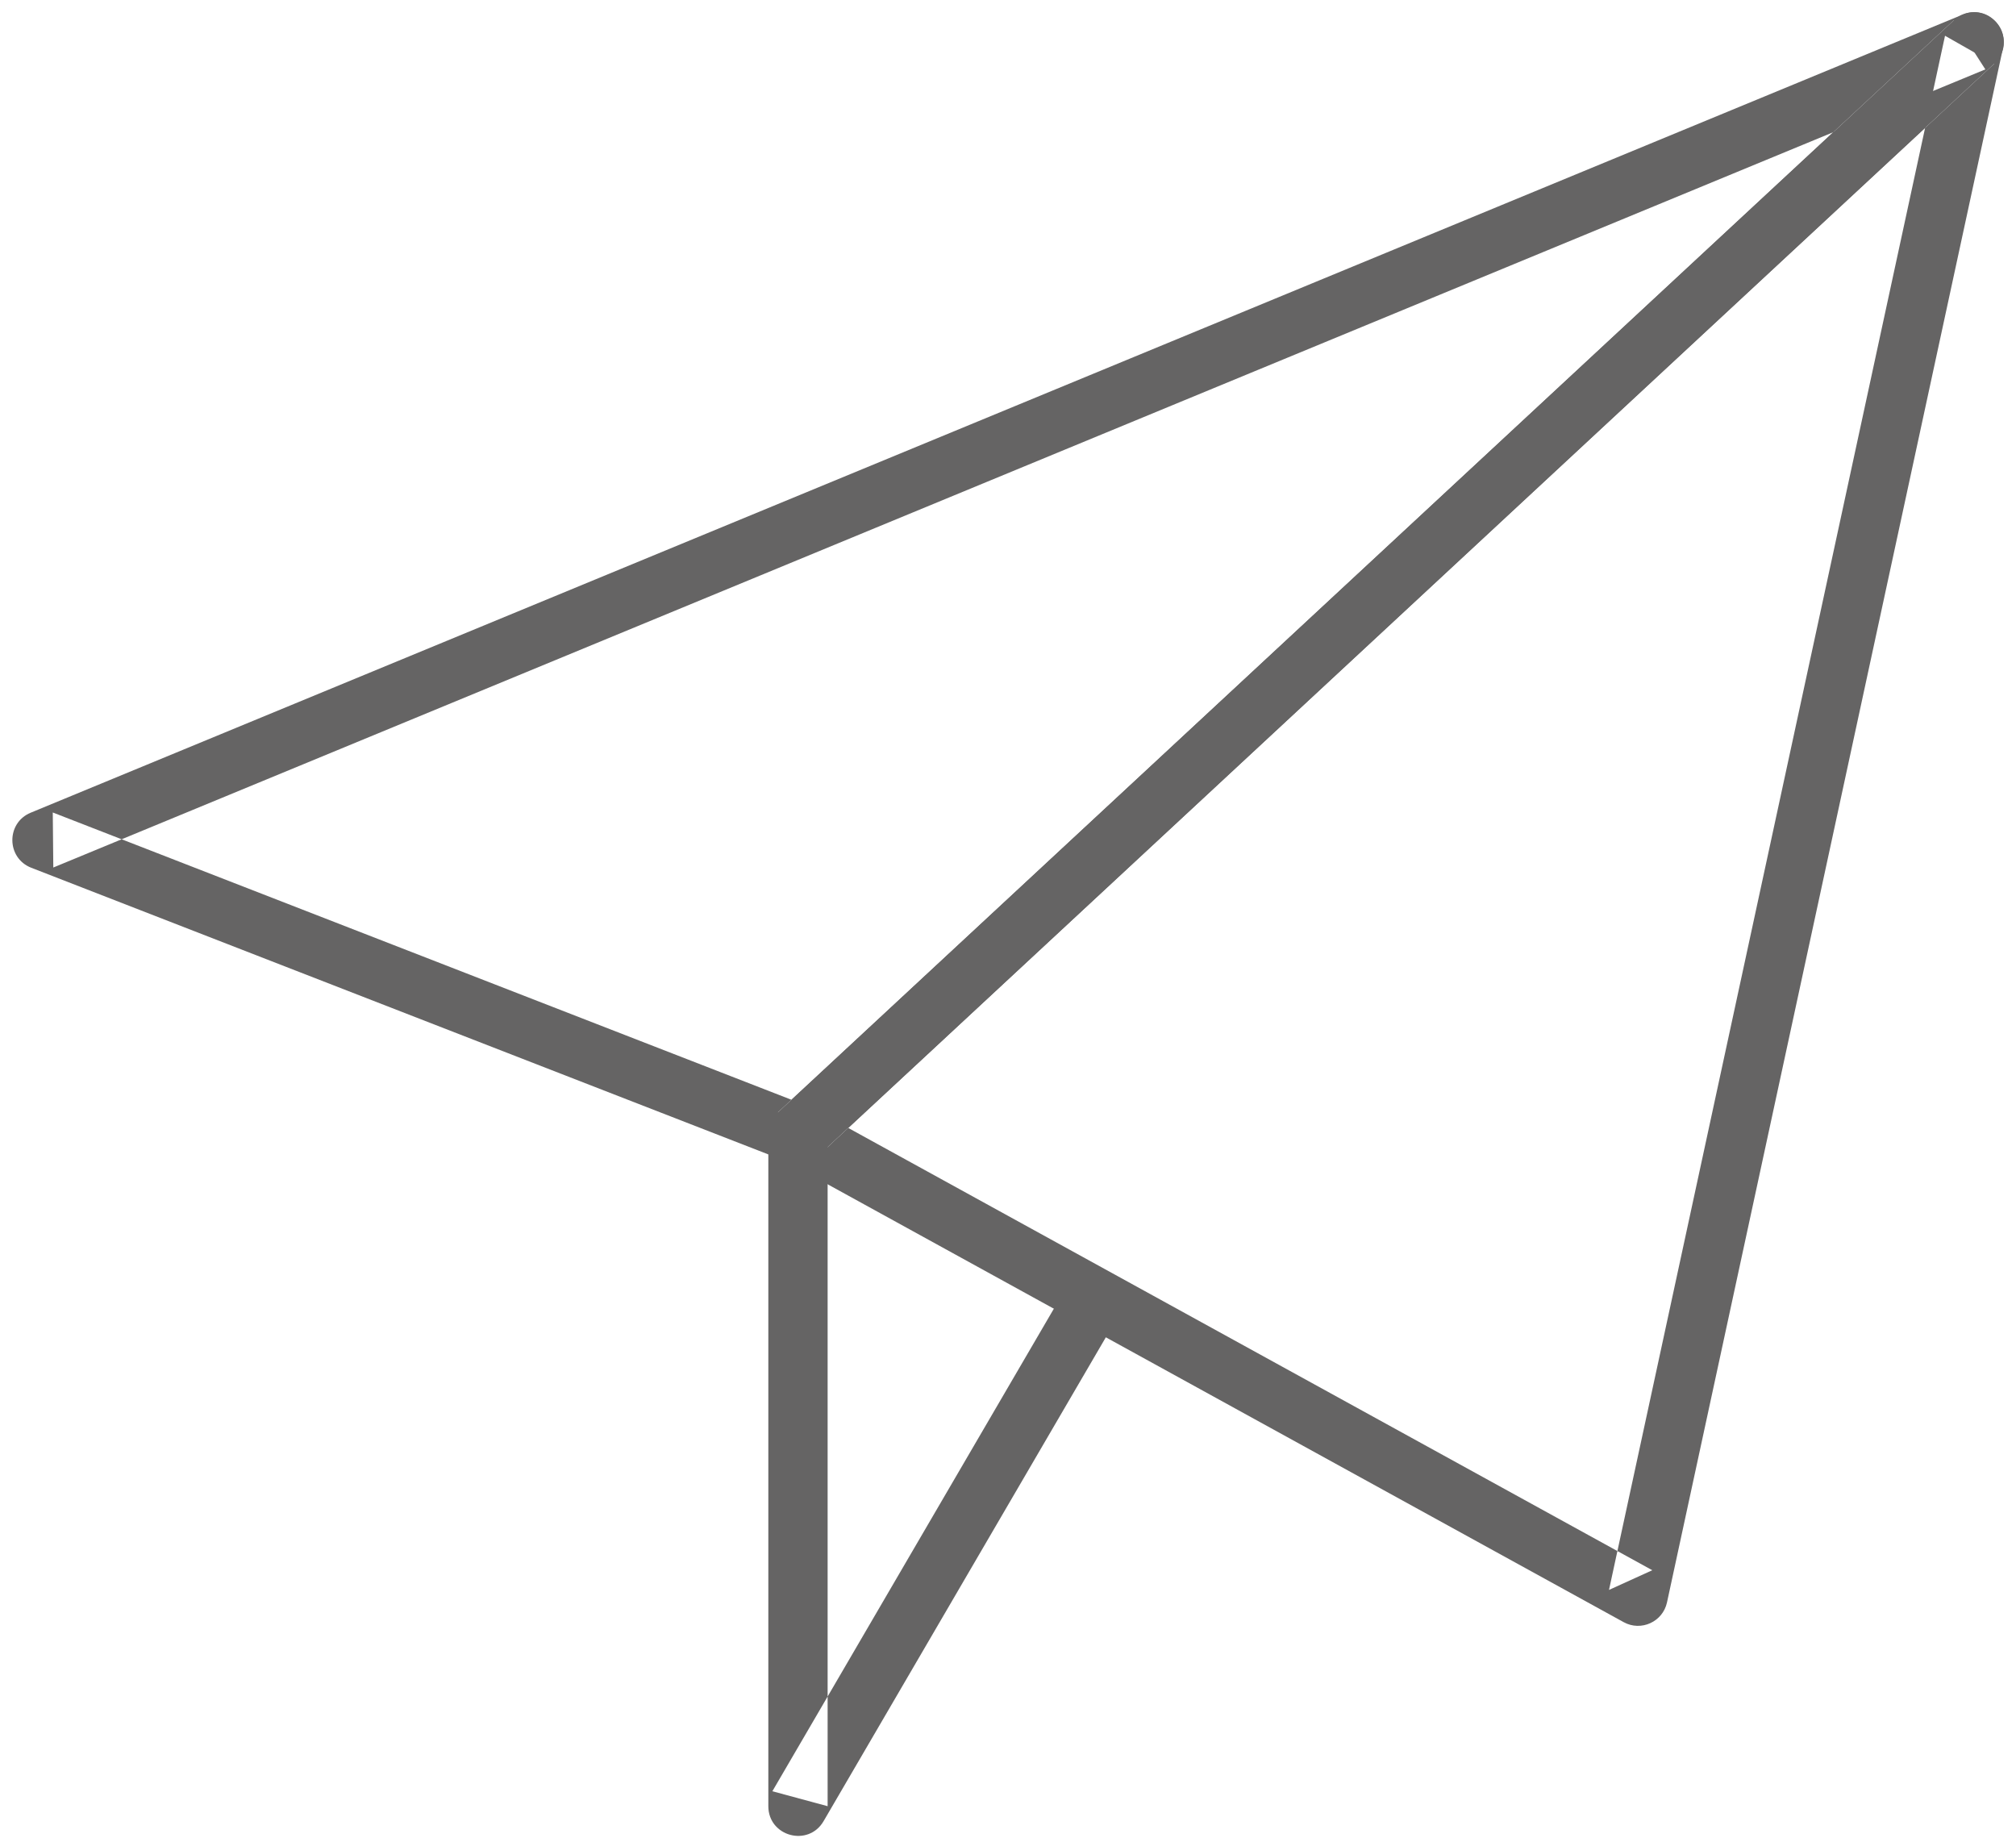 <?xml version="1.0" encoding="UTF-8" standalone="no"?>
<svg width="34px" height="31px" viewBox="0 0 34 31" version="1.1" xmlns="http://www.w3.org/2000/svg" xmlns:xlink="http://www.w3.org/1999/xlink" xmlns:sketch="http://www.bohemiancoding.com/sketch/ns">
    <!-- Generator: Sketch 3.4.2 (15857) - http://www.bohemiancoding.com/sketch -->
    <title>Mail Icon</title>
    <desc>Created with Sketch.</desc>
    <defs></defs>
    <g id="Welcome" stroke="none" stroke-width="1" fill="none" fill-rule="evenodd" sketch:type="MSPage">
        <g id="White-Menus" sketch:type="MSArtboardGroup" transform="translate(-510, -18)" fill="#656464">
            <g id="Header" sketch:type="MSLayerGroup" transform="translate(1, 0)">
                <g id="Header-" sketch:type="MSShapeGroup">
                    <g id="Social-Icons" transform="translate(509, 17)">
                        <g id="Mail-Icon" transform="translate(0, 1)">
                            <path d="M33.101,0.246 L0.517,13.705 C0.101,13.877 0.107,14.469 0.527,14.633 L13.277,19.591 C13.456,19.66 13.658,19.622 13.799,19.491 L33.632,1.075 C34.04,0.696 33.616,0.033 33.101,0.246 L33.101,0.246 Z M33.483,1.17 L32.951,0.342 L13.118,18.759 L13.64,18.659 L0.89,13.701 L0.899,14.629 L33.483,1.17 L33.483,1.17 Z" id="Shape"></path>
                            <path d="M32.803,0.603 L27.136,26.811 L27.866,26.479 L13.699,18.687 L13.799,19.491 L33.632,1.075 L32.803,0.603 L32.803,0.603 Z M33.78,0.814 C33.884,0.336 33.31,0.009 32.951,0.342 L13.118,18.759 C12.868,18.991 12.919,19.399 13.217,19.563 L27.384,27.355 C27.677,27.516 28.043,27.349 28.114,27.022 L33.78,0.814 L33.78,0.814 Z" id="Shape"></path>
                            <path d="M12.958,19.125 L12.958,30.458 C12.958,30.969 13.633,31.151 13.89,30.71 L18.849,22.21 L17.985,21.706 L13.026,30.206 L13.958,30.458 L13.958,19.125 L12.958,19.125 L12.958,19.125 Z" id="Shape"></path>
                        </g>
                    </g>
                </g>
            </g>
        </g>
    </g>
</svg>